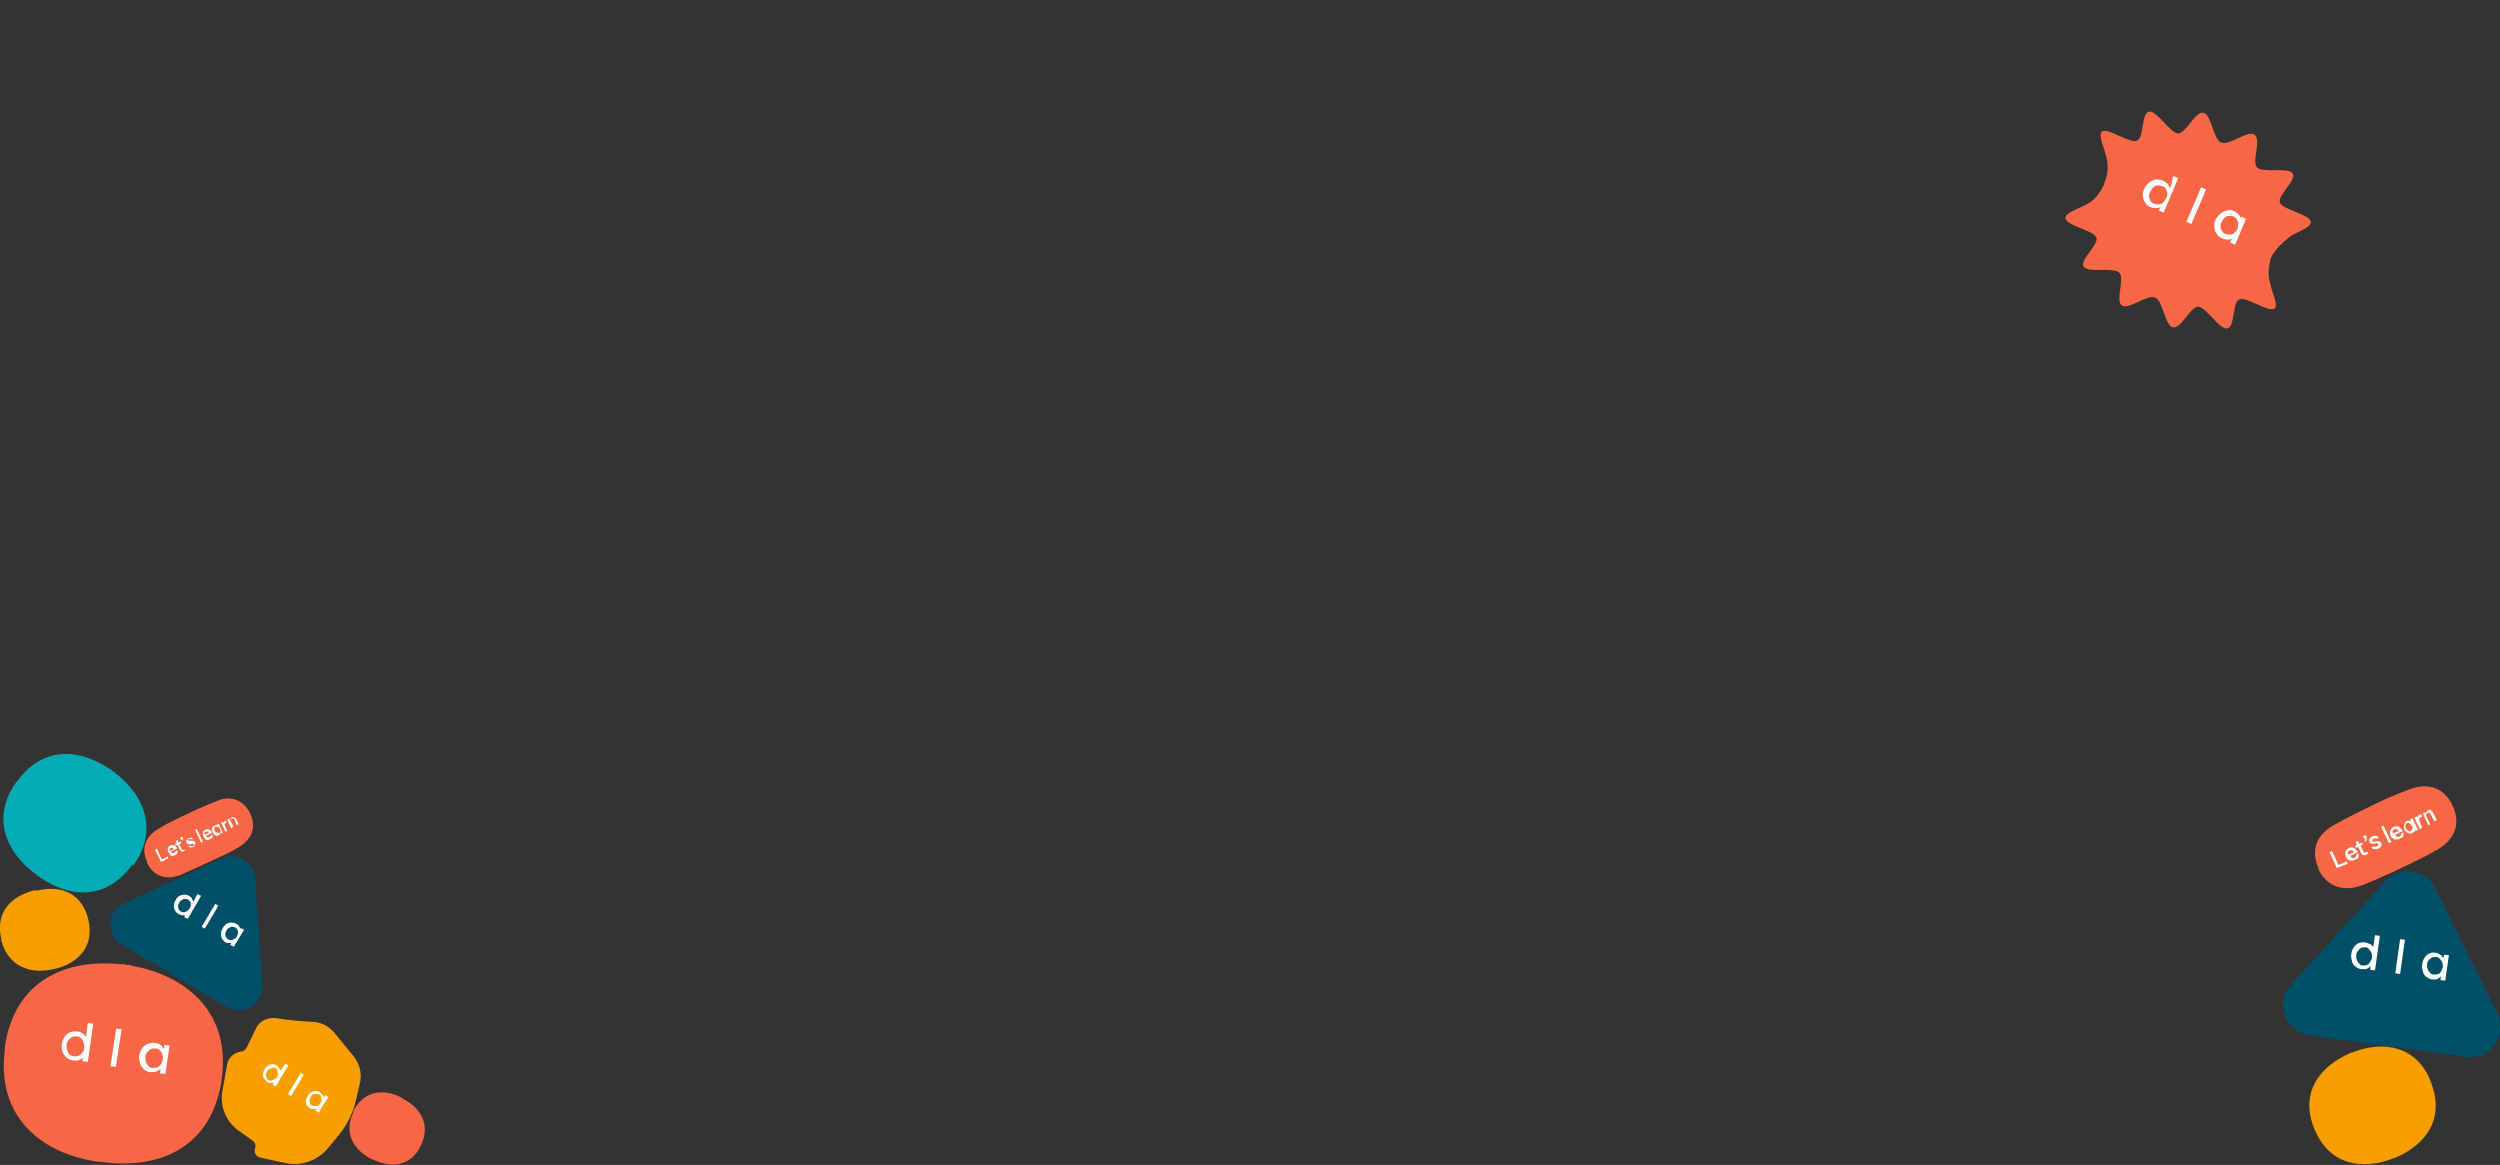 <svg width="1440" height="671" viewBox="0 0 1440 671" fill="none" xmlns="http://www.w3.org/2000/svg">
<rect x="0" y="0" width="1440" height="671" fill="#333333" stroke="none"/>
<g clip-path="url(#clip0_7828_451648)">
<path d="M1307.65 163.39C1308.7 168.623 1312.54 175.95 1310.1 177.695C1306.61 180.137 1294.05 170.717 1289.86 172.461C1285.67 174.206 1287.42 188.51 1282.88 189.208C1278.35 189.906 1271.02 176.997 1266.13 176.648C1261.6 176.648 1256.37 189.557 1251.48 188.51C1246.95 187.464 1245.9 173.159 1241.36 171.414C1236.83 169.321 1226.01 178.741 1222.17 175.95C1218.34 173.159 1223.92 160.598 1220.78 157.109C1217.29 153.62 1202.98 157.458 1200.19 153.62C1197.75 149.783 1208.92 141.06 1207.52 136.873C1206.12 132.687 1190.42 130.244 1189.73 125.709C1189.38 122.568 1196.7 120.475 1201.24 118.033C1205.78 115.939 1209.61 111.753 1212.06 105.821V105.472C1214.15 100.588 1214.5 95.703 1213.45 91.516C1212.75 86.632 1208.22 77.909 1210.66 75.816C1214.15 73.374 1226.71 82.794 1230.9 81.049C1235.08 79.305 1233.34 65 1237.87 64.302C1242.41 63.604 1249.74 76.514 1254.62 76.863C1259.16 76.863 1264.39 63.953 1269.27 65C1273.81 66.047 1274.86 80.352 1279.39 82.096C1283.93 84.189 1294.74 74.769 1298.58 77.56C1302.77 80.352 1296.84 92.912 1299.98 96.401C1303.47 99.89 1317.77 96.052 1320.56 99.89C1323.01 103.728 1311.84 112.45 1313.24 116.637C1314.63 120.824 1330.33 123.266 1331.03 127.802C1331.38 130.593 1324.75 133.035 1320.21 135.478C1320.21 135.478 1311.14 141.758 1308.35 148.038L1308 148.736C1306.61 153.969 1306.26 158.854 1307.65 163.39Z" fill="#F76746"/>
<path d="M1250.09 108.612C1250.09 108.264 1249.74 107.915 1249.39 107.217C1249.04 106.519 1248.69 105.821 1247.99 105.472C1247.29 104.775 1246.6 104.426 1245.9 104.077C1244.5 103.379 1243.11 103.379 1241.71 103.379C1240.32 103.728 1239.27 104.077 1237.87 105.123C1236.83 106.17 1235.78 107.217 1235.08 108.612C1234.38 110.008 1234.04 111.753 1234.38 113.148C1234.38 114.544 1235.08 115.939 1235.78 116.986C1236.48 118.033 1237.52 119.079 1238.92 119.428C1239.62 119.777 1240.32 119.777 1241.01 119.777C1241.71 119.777 1242.41 119.777 1243.11 119.777C1243.8 119.777 1244.15 119.428 1244.5 119.079L1243.46 121.173L1246.25 122.568L1254.62 102.681L1251.83 101.286L1250.09 108.612ZM1245.9 116.637C1245.2 117.335 1244.5 117.684 1243.46 117.684C1242.41 117.684 1241.71 117.684 1240.66 117.335C1239.62 116.986 1238.92 116.288 1238.57 115.59C1238.22 114.893 1237.87 113.846 1237.87 113.148C1237.87 112.101 1237.87 111.055 1238.57 110.357C1238.92 109.31 1239.62 108.612 1240.32 107.915C1241.01 107.217 1241.71 106.868 1242.76 106.868C1243.8 106.868 1244.5 106.868 1245.55 107.217C1246.6 107.566 1247.29 108.264 1247.64 108.961C1247.99 109.659 1248.34 110.706 1248.34 111.404C1248.34 112.45 1248.34 113.497 1247.64 114.195C1247.29 115.242 1246.6 115.939 1245.9 116.637Z" fill="white"/>
<path d="M1267.83 107.888L1259.34 127.782L1262.23 129.015L1270.72 109.121L1267.83 107.888Z" fill="white"/>
<path d="M1290.91 126.406C1290.91 125.709 1290.56 125.36 1290.21 124.662C1289.86 123.964 1289.51 123.615 1288.81 122.917C1288.12 122.568 1287.77 121.871 1286.72 121.522C1285.32 120.824 1283.93 120.824 1282.88 121.173C1281.49 121.522 1280.44 121.871 1279.04 122.917C1278 123.964 1276.95 125.011 1276.25 126.406C1275.56 127.802 1275.21 129.198 1275.56 130.942C1275.56 132.338 1275.9 133.733 1276.95 134.78C1277.65 135.827 1278.7 136.873 1279.74 137.222C1280.44 137.571 1281.14 137.571 1281.84 137.92C1282.53 137.92 1283.23 137.92 1283.93 137.92C1284.63 137.92 1285.32 137.571 1285.67 137.222L1284.63 139.665L1287.42 141.06L1293.7 126.057L1290.91 124.662V126.406ZM1287.07 134.082C1286.37 134.78 1285.67 135.129 1284.63 135.129C1283.93 135.129 1282.88 135.129 1281.84 134.78C1280.79 134.431 1280.44 133.733 1279.74 133.035C1279.39 132.338 1279.04 131.64 1279.04 130.593C1279.04 129.546 1279.04 128.849 1279.74 127.802C1280.09 126.755 1280.79 126.057 1281.49 125.36C1282.18 124.662 1282.88 124.313 1283.93 124.313C1284.63 124.313 1285.67 124.313 1286.37 124.662C1287.42 125.011 1288.12 125.709 1288.46 126.406C1288.81 127.104 1289.16 127.802 1289.16 128.849C1289.16 129.895 1289.16 130.593 1288.81 131.64C1288.46 132.687 1287.77 133.384 1287.07 134.082Z" fill="white"/>
<path d="M71.176 520.545L127.698 494.377C136.42 490.539 146.19 496.122 146.887 505.542L151.074 567.646C151.772 578.462 140.258 585.44 130.838 580.207L70.478 544.27C60.709 538.688 61.407 525.081 71.176 520.545Z" fill="#005069"/>
<path d="M111.3 519.498C111.3 519.149 111.3 518.8 110.951 518.451C110.602 518.103 110.602 517.405 110.253 517.056C109.904 516.707 109.555 516.358 108.858 516.009C107.811 515.311 107.113 515.311 106.066 515.311C105.02 515.311 104.322 515.66 103.275 516.009C102.577 516.707 101.531 517.405 101.182 518.451C100.484 519.498 100.135 520.545 100.135 521.592C100.135 522.638 100.135 523.685 100.833 524.383C101.182 525.081 101.88 526.127 102.926 526.476C103.275 526.825 103.973 526.825 104.322 527.174C105.02 527.174 105.368 527.174 105.717 527.174C106.066 527.174 106.415 527.174 106.764 526.825L106.066 528.221L108.16 529.267L115.835 516.009L113.742 514.962L111.3 519.498ZM107.811 524.732C107.113 525.081 106.764 525.429 106.066 525.429C105.368 525.429 104.671 525.429 104.322 525.081C103.624 524.732 103.275 524.383 102.926 523.685C102.577 522.987 102.577 522.638 102.577 521.94C102.577 521.243 102.926 520.545 103.275 519.847C103.624 519.149 104.322 518.8 104.671 518.451C105.369 518.103 105.717 517.754 106.415 517.754C107.113 517.754 107.811 517.754 108.16 518.103C108.857 518.451 109.206 518.8 109.555 519.498C109.904 520.196 109.904 520.545 109.904 521.243C109.904 521.94 109.555 522.638 109.206 523.336C108.857 523.685 108.16 524.383 107.811 524.732Z" fill="white"/>
<path d="M123.978 520.62L116.144 533.822L117.945 534.891L125.779 521.688L123.978 520.62Z" fill="white"/>
<path d="M138.514 535.896C138.514 535.548 138.514 534.85 138.165 534.501C138.165 534.152 137.816 533.454 137.467 533.105C137.118 532.756 136.769 532.407 136.072 532.059C135.374 531.71 134.327 531.361 133.28 531.361C132.234 531.361 131.536 531.71 130.489 532.059C129.791 532.756 128.745 533.454 128.396 534.501C127.698 535.548 127.349 536.594 127.349 537.641C127.349 538.688 127.349 539.734 127.698 540.432C128.047 541.13 128.745 541.828 129.443 542.526C129.791 542.874 130.489 542.874 130.838 543.223C131.536 543.223 131.885 543.223 132.234 543.223C132.583 543.223 133.28 543.223 133.629 542.874L132.583 544.27L134.676 545.317L140.607 535.548L138.514 534.501V535.896ZM135.025 540.781C134.327 541.13 133.978 541.479 133.28 541.479C132.583 541.479 131.885 541.479 131.536 541.13C130.838 540.781 130.489 540.432 130.14 539.734C129.791 539.037 129.791 538.688 129.791 537.99C129.791 537.292 130.14 536.594 130.489 535.896C130.838 535.199 131.187 534.85 131.885 534.501C132.583 534.152 132.932 533.803 133.629 533.803C134.327 533.803 134.676 533.803 135.374 534.152C136.072 534.501 136.421 534.85 136.769 535.548C137.118 536.245 137.118 536.594 137.118 537.292C137.118 537.99 136.769 538.688 136.421 539.385C136.072 540.083 135.723 540.432 135.025 540.781Z" fill="white"/>
<path d="M127.698 621.377V622.075C121.767 661.151 91.761 674.061 57.569 669.176H56.523C22.679 664.291 -2.093 642.311 2.792 604.978V603.932C2.792 603.583 2.792 603.583 2.792 603.234V602.885C8.374 565.204 37.333 551.946 70.129 555.435C70.478 555.435 71.176 555.435 71.525 555.435C71.874 555.435 72.572 555.435 72.921 555.784C73.27 555.784 73.27 555.784 73.618 555.784H73.967C74.316 555.784 75.014 555.784 75.363 556.133C108.857 562.064 132.931 584.393 127.698 621.377Z" fill="#F76746"/>
<path d="M49.544 597.303C49.195 596.954 49.195 596.605 48.846 596.256C48.149 595.558 47.8 595.209 47.102 594.86C46.404 594.512 45.706 594.163 44.66 594.163C43.264 593.814 41.868 594.163 40.473 594.512C39.077 595.209 38.031 595.907 37.333 596.954C36.635 598.001 35.937 599.396 35.588 601.141C35.239 602.885 35.588 604.281 35.937 605.676C36.286 607.072 37.333 608.119 38.379 609.165C39.426 610.212 40.822 610.561 42.217 610.91C42.915 610.91 43.613 610.91 44.311 610.91C45.008 610.91 45.706 610.561 46.404 610.212C47.102 609.863 47.451 609.514 47.8 609.165L47.451 611.259L50.591 611.608L53.731 589.627L50.591 589.278L49.544 597.303ZM47.451 606.374C46.753 607.072 46.055 607.77 45.357 608.119C44.66 608.468 43.613 608.467 42.566 608.467C41.52 608.467 40.822 607.77 40.124 607.421C39.426 606.723 39.077 606.025 38.728 604.978C38.379 603.932 38.379 602.885 38.379 601.838C38.379 600.792 39.077 599.745 39.426 599.047C40.124 598.349 40.822 597.652 41.52 597.303C42.217 596.954 43.264 596.954 44.311 596.954C45.357 596.954 46.055 597.652 46.753 598.001C47.451 598.698 47.8 599.396 48.149 600.443C48.498 601.49 48.498 602.536 48.498 603.583C48.498 604.63 48.149 605.676 47.451 606.374Z" fill="white"/>
<path d="M66.916 592.413L63.628 614.145L66.733 614.615L70.021 592.882L66.916 592.413Z" fill="white"/>
<path d="M94.552 604.63C94.204 603.932 93.855 603.583 93.506 602.885C93.157 602.187 92.459 601.838 91.761 601.489C91.063 601.141 90.366 600.792 89.319 600.792C87.923 600.443 86.528 600.792 85.132 601.141C83.737 601.838 82.69 602.536 81.992 603.583C81.294 604.63 80.596 606.025 80.248 607.77C79.899 609.514 80.248 610.91 80.596 612.305C80.945 613.701 81.643 614.748 82.69 615.794C83.737 616.841 84.783 617.19 86.179 617.539C86.877 617.539 87.574 617.539 88.621 617.539C89.319 617.539 90.017 617.19 90.715 616.841C91.412 616.492 91.761 616.143 92.459 615.794L92.11 618.237L95.25 618.586L97.692 602.187L94.552 601.838V604.63ZM92.808 613.003C92.11 613.701 91.412 614.399 90.715 614.748C90.017 615.097 88.97 615.097 87.923 615.097C86.877 615.097 86.179 614.748 85.481 614.05C84.783 613.352 84.434 612.654 84.085 611.956C83.737 610.91 83.737 610.212 83.737 608.816C83.737 607.77 84.085 606.723 84.783 606.025C85.481 605.327 86.179 604.63 86.877 604.281C87.574 603.932 88.621 603.932 89.668 603.932C90.715 603.932 91.412 604.281 92.11 604.978C92.808 605.676 93.157 606.374 93.506 607.072C93.855 608.119 93.855 608.816 93.855 609.863C93.506 611.259 93.157 612.305 92.808 613.003Z" fill="white"/>
<path d="M76.061 498.215C60.709 519.149 39.426 517.405 21.284 504.147L20.935 503.798C2.792 490.539 -4.884 470.303 9.421 450.416L9.77 450.067L10.119 449.718C24.773 429.831 45.358 430.878 63.5 443.089C63.849 443.089 63.849 443.438 64.198 443.438C64.547 443.787 64.547 443.787 64.896 444.136C64.896 444.136 65.245 444.136 65.245 444.485H65.594C65.943 444.834 65.943 444.834 66.292 445.182C83.737 458.441 91.064 478.677 76.759 498.564C76.061 497.866 76.061 497.866 76.061 498.215Z" fill="#04ADB6"/>
<path d="M242.485 659.756C236.554 671.967 225.389 673.014 214.573 667.78H214.225C203.758 662.547 197.826 652.778 203.409 640.915V640.566C203.409 640.566 203.409 640.566 203.409 640.217C209.34 628.355 220.156 626.959 230.623 631.844C230.623 631.844 230.972 631.844 230.972 632.193C230.972 632.193 231.321 632.193 231.321 632.542C231.321 632.542 231.321 632.542 231.67 632.542C231.67 632.542 232.018 632.542 232.018 632.89C242.485 638.124 248.068 647.893 242.485 659.756C242.485 659.407 242.485 659.407 242.485 659.756Z" fill="#F76746"/>
<path d="M50.94 529.965C54.429 545.666 44.66 555.086 31.053 558.226H30.704C17.097 561.366 4.536 556.482 0.698 541.479V541.13V540.781C-2.791 525.429 6.281 516.358 19.539 512.869C19.888 512.869 19.888 512.869 20.237 512.869C20.586 512.869 20.586 512.869 20.935 512.869C20.935 512.869 20.935 512.869 21.284 512.869C21.632 512.869 21.632 512.869 21.981 512.869C35.239 509.729 47.451 514.614 50.94 529.965C50.94 529.616 50.94 529.616 50.94 529.965Z" fill="#F79E00"/>
<path d="M130.838 613.003L128.047 628.704C126.652 637.426 130.141 645.8 137.119 651.033L145.492 656.965C146.888 658.011 147.586 659.756 146.888 661.5C146.19 663.594 147.237 666.036 149.679 666.734L164.333 669.874C173.404 671.967 183.173 668.478 189.105 661.151L195.385 653.476C200.269 647.544 203.409 640.566 205.154 633.239L207.247 624.168C208.643 618.586 207.247 613.003 203.758 608.467L192.594 594.86C189.453 591.023 184.569 588.58 179.684 588.58C172.706 588.231 166.077 587.534 159.099 586.487C154.564 585.789 149.679 587.882 147.586 592.069L142.003 603.583C141.305 604.63 140.259 605.676 138.863 605.676C134.676 606.374 131.536 609.165 130.838 613.003Z" fill="#F79E00"/>
<path d="M161.541 616.841C161.541 616.492 161.541 616.143 161.192 616.143C160.843 615.794 160.843 615.097 160.494 614.748C160.146 614.399 159.797 614.05 159.448 613.701C158.75 613.352 157.703 613.003 157.005 613.003C155.959 613.003 155.261 613.352 154.563 613.701C153.865 614.05 153.168 614.748 152.47 615.794C151.772 616.841 151.772 617.539 151.423 618.586C151.423 619.632 151.423 620.33 152.121 621.028C152.47 621.726 153.168 622.424 153.865 623.121C154.214 623.47 154.563 623.47 155.261 623.819C155.61 623.819 156.308 623.819 156.657 623.819C157.005 623.819 157.354 623.819 157.703 623.47L157.005 624.866L158.75 625.912L166.077 613.701L164.332 612.654L161.541 616.841ZM158.052 621.726C157.354 622.075 157.005 622.075 156.308 622.423C155.61 622.423 155.261 622.424 154.563 622.075C153.865 621.726 153.516 621.377 153.516 620.679C153.516 619.981 153.168 619.632 153.168 618.934C153.168 618.237 153.516 617.539 153.865 617.19C154.214 616.492 154.563 616.143 155.261 615.794C155.959 615.446 156.308 615.446 157.005 615.097C157.703 614.748 158.052 615.097 158.75 615.445C159.448 615.794 159.797 616.143 159.797 616.841C159.797 617.539 160.146 617.888 160.146 618.586C160.146 619.283 159.797 619.981 159.448 620.33C159.099 621.028 158.75 621.377 158.052 621.726Z" fill="white"/>
<path d="M173.194 618.055L165.803 630.303L167.595 631.385L174.986 619.137L173.194 618.055Z" fill="white"/>
<path d="M186.313 632.193C186.313 631.844 186.313 631.495 185.964 631.146C185.964 630.797 185.616 630.448 185.267 630.099C184.918 629.75 184.569 629.402 184.22 629.053C183.522 628.704 182.476 628.355 181.778 628.355C180.731 628.355 180.033 628.704 179.335 629.053C178.638 629.402 177.94 630.099 177.242 631.146C176.544 632.193 176.544 632.89 176.195 633.937C176.195 634.984 176.195 635.682 176.544 636.379C176.893 637.077 177.591 637.775 178.289 638.124C178.638 638.473 179.335 638.473 179.684 638.822C180.033 638.822 180.731 638.822 181.08 638.822C181.429 638.822 182.127 638.822 182.476 638.473L181.778 639.868L183.522 640.915L189.105 631.844L187.36 630.797L186.313 632.193ZM183.173 636.728C182.824 637.077 182.127 637.077 181.429 637.077C180.731 637.077 180.382 637.077 179.684 636.728C178.987 636.379 178.638 636.031 178.638 635.333C178.289 634.984 178.289 634.286 178.289 633.588C178.289 632.891 178.638 632.542 178.987 631.844C179.335 631.146 179.684 630.797 180.382 630.448C180.731 630.099 181.429 630.099 182.127 630.099C182.824 630.099 183.173 630.099 183.871 630.448C184.569 630.797 184.918 631.146 184.918 631.844C185.267 632.193 185.267 632.891 185.267 633.588C185.267 634.286 184.918 634.635 184.569 635.333C184.22 636.031 183.871 636.379 183.173 636.728Z" fill="white"/>
<path d="M144.096 468.559C148.283 477.63 144.096 484.259 136.769 488.446C134.676 489.493 134.327 490.191 124.209 494.726C124.209 494.726 113.044 499.96 104.322 503.798C96.646 506.938 88.97 505.542 84.783 497.169C84.783 497.169 84.783 497.169 84.783 496.82C84.783 496.82 84.783 496.82 84.783 496.471C80.597 487.748 84.783 480.77 92.11 476.932C92.459 476.583 96.995 473.792 110.602 467.512C110.602 467.512 116.533 464.721 125.256 461.232C125.605 461.232 125.605 461.232 125.954 460.883C132.932 458.441 140.258 460.534 144.096 468.559Z" fill="#F76746"/>
<path d="M92.808 496.471L89.319 489.493L90.365 488.795L93.157 495.075L96.646 493.331L96.995 494.377L92.808 496.471Z" fill="white"/>
<path d="M100.484 492.633C100.135 492.982 99.786 492.982 99.437 492.982C99.088 492.982 98.739 492.982 98.391 492.633C98.042 492.633 97.693 492.284 97.693 491.935C97.344 491.586 97.344 491.237 96.995 490.888C96.995 490.539 96.646 490.191 96.646 489.842C96.646 489.493 96.646 489.144 96.646 488.795C96.646 488.446 96.995 488.097 96.995 487.748C97.344 487.399 97.693 487.05 98.042 487.05C98.391 486.702 99.088 486.702 99.437 486.702C99.786 486.702 100.135 487.05 100.833 487.05C101.182 487.399 101.531 487.748 101.879 488.446V488.795L98.391 490.539C98.739 490.888 98.739 491.237 99.088 491.237C99.437 491.237 99.786 491.237 100.135 491.237C100.484 491.237 100.484 490.888 100.833 490.888L101.182 490.539V490.191L102.228 489.842C102.228 490.191 102.228 490.191 102.228 490.539C102.228 490.888 102.228 490.888 102.228 491.237C102.228 491.586 101.879 491.586 101.879 491.935C101.182 492.284 100.833 492.633 100.484 492.633ZM97.693 490.191L100.135 489.144C99.786 488.795 99.786 488.446 99.437 488.446C99.088 488.446 98.739 488.446 98.391 488.446C98.042 488.446 97.693 488.795 97.693 489.144C97.693 489.493 97.693 489.842 97.693 490.191Z" fill="white"/>
<path d="M106.066 490.19C105.717 490.539 105.368 490.539 105.02 490.539C104.671 490.539 104.322 490.539 104.322 490.19C103.973 489.842 103.973 489.842 103.624 489.493L102.228 486.701L101.182 487.05L100.833 486.004L101.879 485.655L101.182 484.259L102.228 483.91L102.926 485.306L103.973 484.608L104.322 485.655L103.275 486.353L104.671 489.144C105.02 489.493 105.368 489.842 105.717 489.493C105.717 489.493 106.066 489.493 106.066 489.144L106.415 490.19H106.066Z" fill="white"/>
<path d="M105.019 484.957V483.561C104.67 483.561 104.67 483.561 104.321 483.561C103.972 483.561 103.972 483.213 103.972 483.213C103.972 482.864 103.972 482.864 103.972 482.515C103.972 482.166 104.321 482.166 104.321 482.166C104.67 482.166 104.67 482.166 105.019 482.166C105.368 482.166 105.368 482.515 105.368 482.515C105.368 482.864 105.368 482.864 105.368 483.213C105.368 483.561 105.368 483.91 105.019 484.608V484.957Z" fill="white"/>
<path d="M111.3 487.748C110.951 488.097 110.602 488.097 110.253 488.097C109.904 488.097 109.555 488.097 109.555 488.097C109.206 488.097 109.206 487.748 108.857 487.748C108.508 487.748 108.508 487.399 108.508 487.399L109.555 487.05L109.904 487.399H110.253C110.602 487.399 110.602 487.399 110.951 487.399C111.3 487.399 111.3 487.05 111.648 487.05C111.648 486.701 111.648 486.701 111.648 486.353L111.3 486.004C111.3 486.004 110.951 486.004 110.602 486.004L109.904 486.353C109.555 486.353 109.206 486.353 108.857 486.353C108.508 486.353 108.159 486.353 108.159 486.004C107.811 486.004 107.811 485.655 107.462 485.306C107.113 484.957 107.113 484.259 107.462 483.91C107.811 483.561 108.159 483.213 108.508 482.864C108.857 482.864 109.206 482.515 109.555 482.515C109.904 482.515 110.253 482.515 110.253 482.515C110.602 482.515 110.602 482.864 110.951 482.864L111.3 483.212L110.253 483.561L109.904 483.212H109.555C109.555 483.212 109.206 483.212 108.857 483.212C108.508 483.212 108.508 483.561 108.159 483.561C108.159 483.91 108.159 483.91 108.159 483.91L108.508 484.259C108.508 484.259 108.857 484.259 109.206 484.259H109.904C110.253 484.259 110.951 484.259 111.3 484.259C111.648 484.259 111.997 484.608 112.346 484.957C112.346 485.306 112.695 485.655 112.346 486.004C112.346 486.353 112.346 486.701 111.997 487.05C111.997 487.399 111.648 487.748 111.3 487.748Z" fill="white"/>
<path d="M115.836 485.306L112.347 477.979L113.393 477.63L116.882 484.957L115.836 485.306Z" fill="white"/>
<path d="M120.719 483.561C120.371 483.91 120.022 483.91 119.673 483.91C119.324 483.91 118.975 483.91 118.626 483.561C118.277 483.561 117.928 483.213 117.928 482.864C117.579 482.515 117.579 482.166 117.23 481.817C117.23 481.468 116.882 481.119 116.882 480.77C116.882 480.421 116.882 480.072 116.882 479.724C116.882 479.375 117.23 479.026 117.23 478.677C117.579 478.328 117.928 477.979 118.277 477.979C118.626 477.63 119.324 477.63 119.673 477.63C120.022 477.63 120.371 477.979 121.068 477.979C121.417 478.328 121.766 478.677 122.115 479.375V479.724L118.626 481.468C118.975 481.817 118.975 482.166 119.324 482.166C119.673 482.166 120.022 482.166 120.371 482.166C120.719 482.166 120.719 481.817 121.068 481.817L121.417 481.468V481.119L122.464 480.77C122.464 481.119 122.464 481.119 122.464 481.468C122.464 481.817 122.464 481.817 122.464 482.166C122.464 482.515 122.115 482.515 122.115 482.864C121.417 482.864 121.068 483.213 120.719 483.561ZM117.928 480.77L120.371 479.724C120.022 479.375 119.673 479.026 119.673 479.026C119.324 479.026 118.975 479.026 118.626 479.026C118.277 479.026 117.928 479.375 117.928 479.724C117.579 480.072 117.579 480.421 117.928 480.77Z" fill="white"/>
<path d="M123.511 475.537C123.859 475.537 124.208 475.188 124.208 475.188C124.557 475.188 124.557 475.188 124.906 475.188C125.255 475.188 125.255 475.188 125.255 475.537L124.906 474.839L125.953 474.49L128.395 479.724L127.348 480.072L127 479.375V479.724C127 480.072 126.651 480.072 126.651 480.421C126.651 480.77 126.302 480.77 125.953 481.119C125.604 481.468 125.255 481.468 124.906 481.468C124.557 481.468 124.208 481.468 123.859 481.119C123.511 481.119 123.162 480.77 123.162 480.421C122.813 480.072 122.813 479.724 122.464 479.375C122.464 479.026 122.115 478.677 122.115 478.328C122.115 477.979 122.115 477.63 122.115 477.281C122.115 476.932 122.464 476.583 122.464 476.235C122.813 475.886 123.162 475.886 123.511 475.537ZM124.208 476.235C123.859 476.235 123.511 476.583 123.511 476.932C123.511 477.281 123.162 477.63 123.511 477.63C123.511 477.979 123.511 478.328 123.859 478.677C123.859 479.026 124.208 479.375 124.557 479.375C124.906 479.724 124.906 479.724 125.255 479.724C125.604 479.724 125.953 479.724 126.302 479.724C126.651 479.724 127 479.375 127 479.026C127 478.677 127.348 478.328 127 478.328C126.651 478.328 127 477.63 126.651 477.281C126.651 476.932 126.302 476.583 125.953 476.583C125.604 476.235 125.604 476.235 125.255 476.235C124.557 476.235 124.557 476.235 124.208 476.235Z" fill="white"/>
<path d="M129.791 479.026L127.348 473.792L128.395 473.443L128.744 474.141C128.744 473.792 128.744 473.792 129.093 473.443C129.093 473.094 129.442 473.094 129.791 472.746H130.14L130.488 473.792C130.14 473.792 130.14 473.792 130.14 474.141C129.791 474.49 129.442 474.49 129.442 474.839C129.442 475.188 129.442 475.537 129.791 476.235L130.837 478.677L129.791 479.026Z" fill="white"/>
<path d="M133.28 477.281L130.838 472.048L131.884 471.699L132.233 472.397V472.048C132.233 471.699 132.233 471.699 132.582 471.35C132.931 471.001 132.931 471.001 133.28 471.001C133.629 470.652 133.978 470.652 134.327 470.652C134.676 470.652 135.024 471.001 135.373 471.001C135.722 471.35 135.722 471.35 136.071 471.699L137.467 474.839L136.42 475.188L135.024 472.048C135.024 471.699 134.676 471.35 134.327 471.35C133.978 471.35 133.629 471.35 133.28 471.35C132.931 471.35 132.931 471.699 132.582 471.699C132.582 472.048 132.582 472.048 132.582 472.397C132.582 472.746 132.582 472.746 132.931 473.094L134.327 475.886L133.28 477.281Z" fill="white"/>
<path d="M1400.09 623.121C1408.47 644.055 1397.65 659.407 1379.16 667.083H1378.81C1360.67 674.41 1341.83 670.921 1333.45 651.033C1333.45 651.033 1333.45 650.684 1333.1 650.684V650.335C1324.73 630.099 1335.2 615.097 1352.64 607.072C1352.99 607.072 1352.99 606.723 1353.34 606.723C1353.69 606.723 1353.69 606.374 1354.04 606.374H1354.39H1354.74C1355.09 606.374 1355.08 606.025 1355.43 606.025C1373.58 599.047 1392.07 602.885 1400.09 622.772C1399.74 623.121 1399.74 623.121 1400.09 623.121Z" fill="#F79E00"/>
<path d="M1319.5 567.297L1373.93 507.636C1382.3 498.564 1396.95 500.658 1402.54 511.473L1438.47 583.696C1444.75 596.256 1434.29 610.561 1420.33 608.816L1329.96 596.256C1316.36 594.163 1310.08 577.415 1319.5 567.297Z" fill="#005069"/>
<path d="M1366.95 545.666C1366.6 545.317 1366.6 544.968 1366.25 544.619C1365.9 544.27 1365.2 543.572 1364.51 543.572C1363.81 543.223 1363.11 542.874 1362.41 542.874C1361.02 542.525 1359.97 542.874 1358.58 543.223C1357.53 543.572 1356.48 544.619 1355.78 545.666C1355.09 546.712 1354.39 548.108 1354.39 549.503C1354.04 550.899 1354.39 552.295 1354.74 553.69C1355.09 555.086 1355.78 556.133 1356.83 556.83C1357.88 557.528 1358.92 558.226 1360.32 558.226C1361.02 558.226 1361.72 558.226 1362.41 558.226C1363.11 558.226 1363.81 557.877 1364.16 557.528C1364.51 557.179 1365.2 556.83 1365.55 556.481L1365.2 558.575L1368 558.924L1370.79 539.036L1368 538.688L1366.95 545.666ZM1365.2 554.039C1364.86 554.737 1364.16 555.435 1363.46 555.784C1362.76 556.133 1362.06 556.133 1361.02 556.133C1359.97 556.133 1359.27 555.784 1358.92 555.086C1358.23 554.388 1357.88 553.69 1357.53 552.992C1357.18 552.295 1357.18 551.248 1357.18 550.201C1357.18 549.155 1357.53 548.457 1358.23 547.759C1358.57 547.061 1359.27 546.363 1359.97 546.014C1360.67 545.666 1361.37 545.666 1362.41 545.666C1363.46 545.666 1364.16 546.014 1364.51 546.712C1365.2 547.41 1365.55 548.108 1365.9 548.806C1366.25 549.503 1366.25 550.55 1366.25 551.597C1366.25 552.295 1365.9 552.992 1365.2 554.039Z" fill="white"/>
<path d="M1382.46 540.932L1379.7 560.626L1382.46 561.013L1385.22 541.319L1382.46 540.932Z" fill="white"/>
<path d="M1407.42 551.946C1407.07 551.597 1406.72 550.899 1406.37 550.55C1406.03 550.201 1405.33 549.852 1404.98 549.503C1404.28 549.155 1403.58 548.806 1402.88 548.806C1401.49 548.457 1400.44 548.806 1399.4 549.155C1398.35 549.503 1397.3 550.55 1396.6 551.597C1395.91 552.644 1395.21 554.039 1395.21 555.435C1394.86 556.83 1395.21 558.226 1395.56 559.622C1395.91 561.017 1396.6 562.064 1397.65 562.762C1398.7 563.459 1399.74 564.157 1400.79 564.157C1401.49 564.157 1402.19 564.157 1402.88 564.157C1403.58 564.157 1404.28 563.808 1404.63 563.459C1405.33 563.111 1405.68 562.762 1406.03 562.413L1405.68 564.506L1408.47 564.855L1410.56 550.201L1407.77 549.852L1407.42 551.946ZM1406.03 559.622C1405.68 560.319 1404.98 561.017 1404.28 561.017C1403.58 561.366 1402.89 561.366 1401.84 561.366C1401.14 561.366 1400.09 561.017 1399.74 560.319C1399.05 559.622 1398.7 559.273 1398.35 558.226C1398 557.528 1398 556.481 1398 555.435C1398 554.388 1398.35 553.69 1399.05 552.992C1399.4 552.295 1400.09 551.946 1400.79 551.597C1401.49 551.248 1402.19 551.248 1403.23 551.248C1404.28 551.248 1404.98 551.597 1405.33 552.295C1406.03 552.992 1406.37 553.341 1406.72 554.388C1407.07 555.086 1407.07 556.133 1407.07 557.179C1406.72 557.877 1406.37 558.924 1406.03 559.622Z" fill="white"/>
<path d="M1412.65 464.023C1418.24 475.537 1412.65 484.608 1403.23 489.842C1403.23 489.842 1403.23 489.842 1402.88 489.842C1400.09 491.586 1399.74 491.935 1386.84 498.215C1386.84 498.215 1372.53 505.193 1361.02 509.729C1351.25 513.567 1341.13 511.822 1335.55 501.006V500.658C1335.55 500.658 1335.55 500.658 1335.55 500.309C1330.31 488.795 1335.2 480.072 1344.97 474.839C1345.67 474.49 1351.6 471.001 1369.04 462.627C1369.04 462.627 1376.72 458.79 1387.88 454.603C1388.23 454.603 1388.58 454.254 1388.93 454.254C1388.93 454.254 1388.93 454.254 1389.28 454.254C1398 451.114 1407.77 453.207 1412.65 464.023C1412.65 463.674 1412.65 464.023 1412.65 464.023Z" fill="#F76746"/>
<path d="M1346.01 499.96L1341.83 490.888L1343.22 490.191L1347.06 498.215L1351.6 496.122L1352.29 497.517L1346.01 499.96Z" fill="white"/>
<path d="M1356.13 495.424C1355.44 495.773 1355.09 495.773 1354.39 495.773C1354.04 495.773 1353.34 495.773 1352.99 495.424C1352.64 495.075 1352.29 495.075 1351.95 494.726C1351.6 494.377 1351.25 494.028 1351.25 493.68C1351.25 493.331 1350.9 492.982 1350.9 492.284C1350.9 491.935 1350.9 491.237 1350.9 490.888C1350.9 490.539 1351.25 490.191 1351.6 489.493C1351.95 489.144 1352.3 488.795 1352.99 488.446C1353.69 488.097 1354.04 488.097 1354.74 488.097C1355.44 488.097 1355.78 488.446 1356.48 488.795C1356.83 489.144 1357.53 489.842 1357.88 490.539L1358.23 490.888L1353.69 492.982C1354.04 493.331 1354.39 493.68 1354.74 494.028C1355.09 494.377 1355.78 494.377 1356.13 494.028C1356.48 494.028 1356.83 493.68 1356.83 493.68C1356.83 493.331 1357.18 493.331 1357.18 492.982C1357.18 492.633 1357.18 492.633 1357.18 492.284L1358.58 491.586C1358.58 491.935 1358.58 492.284 1358.58 492.633C1358.58 492.982 1358.58 493.331 1358.58 493.68C1358.58 494.028 1358.23 494.377 1357.88 494.726C1357.18 494.726 1356.48 495.075 1356.13 495.424ZM1352.64 492.284L1355.78 490.888C1355.44 490.191 1355.09 489.842 1354.74 489.842C1354.39 489.842 1354.04 489.842 1353.34 489.842C1352.99 490.191 1352.64 490.539 1352.29 490.888C1352.29 491.237 1352.3 491.586 1352.64 492.284Z" fill="white"/>
<path d="M1363.11 492.284C1362.76 492.633 1362.06 492.633 1361.71 492.633C1361.37 492.633 1361.02 492.284 1360.67 492.284C1360.32 491.935 1360.32 491.586 1359.97 491.237L1358.23 487.748L1357.18 488.446L1356.48 487.399L1357.53 486.702L1356.83 484.957L1358.23 484.259L1358.92 486.004L1360.32 485.306L1361.02 486.353L1359.62 487.05L1361.37 490.539C1361.71 491.237 1362.06 491.237 1362.76 490.888C1362.76 490.888 1363.11 490.539 1363.46 490.539L1364.16 491.586C1363.46 491.935 1363.46 491.935 1363.11 492.284Z" fill="white"/>
<path d="M1362.06 484.957L1362.41 482.864C1362.06 482.864 1362.06 482.864 1361.72 482.864C1361.37 482.864 1361.37 482.515 1361.37 482.515C1361.37 482.166 1361.37 482.166 1361.37 481.817C1361.37 481.468 1361.72 481.468 1361.72 481.119C1362.06 481.119 1362.06 481.119 1362.41 481.119C1362.76 481.119 1362.76 481.468 1363.11 481.817C1363.11 482.166 1363.11 482.515 1363.11 482.864C1363.11 483.213 1363.11 483.91 1362.76 484.608L1362.06 484.957Z" fill="white"/>
<path d="M1369.74 488.795C1369.04 489.144 1368.69 489.144 1368.34 489.144C1367.99 489.144 1367.65 489.144 1367.3 489.144C1366.95 489.144 1366.6 488.795 1366.6 488.795C1366.25 488.795 1366.25 488.446 1365.9 488.097L1367.3 487.399C1367.3 487.748 1367.65 487.748 1367.65 487.748C1367.65 487.748 1367.99 487.748 1368.34 487.748C1368.69 487.748 1368.69 487.748 1369.04 487.399C1369.39 487.05 1369.74 487.05 1369.74 486.702C1369.74 486.353 1369.74 486.353 1369.74 486.004C1369.74 485.655 1369.39 485.655 1369.39 485.655C1369.04 485.655 1369.04 485.655 1368.69 485.655L1367.65 486.004C1367.3 486.004 1366.95 486.004 1366.6 486.004C1366.25 486.004 1365.9 486.004 1365.55 485.655C1365.2 485.655 1364.85 485.306 1364.85 484.957C1364.51 484.259 1364.51 483.91 1364.85 483.213C1365.2 482.515 1365.55 482.166 1366.25 481.817C1366.6 481.468 1367.3 481.468 1367.65 481.468C1367.99 481.468 1368.34 481.468 1368.69 481.468C1369.04 481.468 1369.04 481.817 1369.39 481.817C1369.74 481.817 1369.74 482.166 1370.09 482.515L1368.69 483.213L1368.34 482.864H1367.99C1367.65 482.864 1367.65 482.864 1367.3 483.213C1366.95 483.561 1366.6 483.561 1366.6 483.91C1366.6 484.259 1366.6 484.259 1366.6 484.608C1366.6 484.957 1366.95 484.957 1366.95 484.957C1367.3 484.957 1367.3 484.957 1367.65 484.957L1368.69 484.608C1369.39 484.608 1370.09 484.608 1370.44 484.608C1370.79 484.608 1371.48 484.957 1371.48 485.655C1371.83 486.004 1371.83 486.353 1371.83 486.702C1371.83 487.05 1371.48 487.399 1371.48 487.748C1370.79 488.446 1370.44 488.795 1369.74 488.795Z" fill="white"/>
<path d="M1376.02 485.655L1371.48 476.235L1372.88 475.537L1377.42 484.957L1376.02 485.655Z" fill="white"/>
<path d="M1381.95 483.213C1381.25 483.561 1380.9 483.561 1380.21 483.561C1379.86 483.561 1379.16 483.561 1378.81 483.213C1378.46 482.864 1378.11 482.864 1377.76 482.515C1377.42 482.166 1377.07 481.817 1377.07 481.468C1376.72 481.119 1376.72 480.77 1376.72 480.072C1376.72 479.724 1376.72 479.026 1376.72 478.677C1376.72 478.328 1377.07 477.979 1377.42 477.281C1377.76 476.932 1378.11 476.583 1378.81 476.235C1379.51 475.886 1379.86 475.886 1380.56 475.886C1381.25 475.886 1381.6 476.235 1382.3 476.583C1382.65 476.932 1383.35 477.63 1383.7 478.328L1384.04 478.677L1379.51 480.77C1379.86 481.119 1380.21 481.468 1380.56 481.817C1380.9 482.166 1381.6 482.166 1381.95 481.817C1382.3 481.817 1382.65 481.468 1382.65 481.468C1382.65 481.119 1383 481.119 1383 480.77C1383 480.421 1383 480.421 1383 480.072L1384.39 479.375C1384.39 479.724 1384.39 480.072 1384.39 480.421C1384.39 480.77 1384.39 481.119 1384.39 481.468C1384.39 481.817 1384.04 482.166 1383.7 482.515C1383 482.515 1382.65 482.864 1381.95 483.213ZM1378.46 480.072L1381.6 478.677C1381.25 477.979 1380.9 477.63 1380.56 477.63C1380.21 477.63 1379.86 477.63 1379.16 477.63C1378.81 477.979 1378.46 478.328 1378.11 478.677C1378.11 479.026 1378.11 479.375 1378.46 480.072Z" fill="white"/>
<path d="M1385.79 473.094C1386.14 472.746 1386.49 472.746 1386.84 472.746C1387.18 472.746 1387.53 472.746 1387.88 472.746C1388.23 472.746 1388.23 473.094 1388.58 473.094L1388.23 472.048L1389.63 471.35L1392.77 477.979L1391.37 478.677L1391.02 477.63C1391.02 477.63 1391.02 477.979 1391.02 478.328C1391.02 478.677 1390.67 478.677 1390.67 479.026C1390.32 479.375 1389.98 479.375 1389.63 479.724C1389.28 480.072 1388.58 480.072 1388.23 480.072C1387.88 480.072 1387.18 480.072 1386.84 479.724C1386.49 479.375 1386.14 479.375 1385.79 479.026C1385.44 478.677 1385.09 478.328 1385.09 477.979C1384.74 477.63 1384.74 477.281 1384.74 476.583C1384.74 476.235 1384.74 475.537 1384.74 475.188C1384.74 474.839 1385.09 474.49 1385.44 474.141C1384.74 473.443 1385.44 473.443 1385.79 473.094ZM1386.49 474.141C1386.14 474.49 1385.79 474.49 1385.79 474.839C1385.79 475.188 1385.44 475.537 1385.44 475.886C1385.44 476.235 1385.44 476.583 1385.79 476.932C1385.79 477.281 1386.14 477.63 1386.49 477.979C1386.84 478.328 1387.18 478.328 1387.53 478.677C1387.88 478.677 1388.23 478.677 1388.58 478.677C1388.93 478.328 1389.28 478.328 1389.28 477.979C1389.28 477.63 1389.63 477.281 1389.63 476.932C1389.63 476.583 1389.63 476.235 1389.28 475.886C1388.93 475.537 1388.93 475.188 1388.58 474.839C1388.23 474.49 1387.88 474.49 1387.53 474.141C1387.53 473.792 1387.18 473.792 1386.49 474.141Z" fill="white"/>
<path d="M1393.81 477.63L1390.67 471.001L1392.07 470.303L1392.42 471.001C1392.42 470.652 1392.42 470.303 1392.77 469.954C1393.12 469.605 1393.12 469.257 1393.81 469.257C1393.81 469.257 1394.16 469.257 1394.51 468.908L1395.21 470.303C1394.86 470.303 1394.86 470.303 1394.51 470.652C1393.81 471.001 1393.46 471.35 1393.46 471.699C1393.46 472.048 1393.46 472.746 1393.81 473.443L1395.21 476.583L1393.81 477.63Z" fill="white"/>
<path d="M1398.7 475.188L1395.56 468.559L1396.95 467.861L1397.3 468.908C1397.3 468.908 1397.3 468.559 1397.3 468.21C1397.3 467.861 1397.65 467.861 1397.65 467.512C1398 467.163 1398 467.163 1398.35 466.814C1398.7 466.465 1399.4 466.465 1399.74 466.465C1400.09 466.465 1400.44 466.814 1400.79 467.163C1401.14 467.512 1401.49 467.861 1401.49 468.21L1403.58 472.397L1402.19 473.094L1400.09 468.908C1399.74 468.559 1399.74 468.21 1399.4 468.21C1399.05 468.21 1398.7 468.21 1398.35 468.21C1398 468.21 1397.65 468.559 1397.65 468.908C1397.65 469.257 1397.3 469.605 1397.65 469.954C1397.65 470.303 1397.65 470.652 1398 471.001L1399.74 474.839L1398.7 475.188Z" fill="white"/>
</g>
<defs>
<clipPath id="clip0_7828_451648">
<rect width="1440" height="671" fill="white"/>
</clipPath>
</defs>
</svg>
